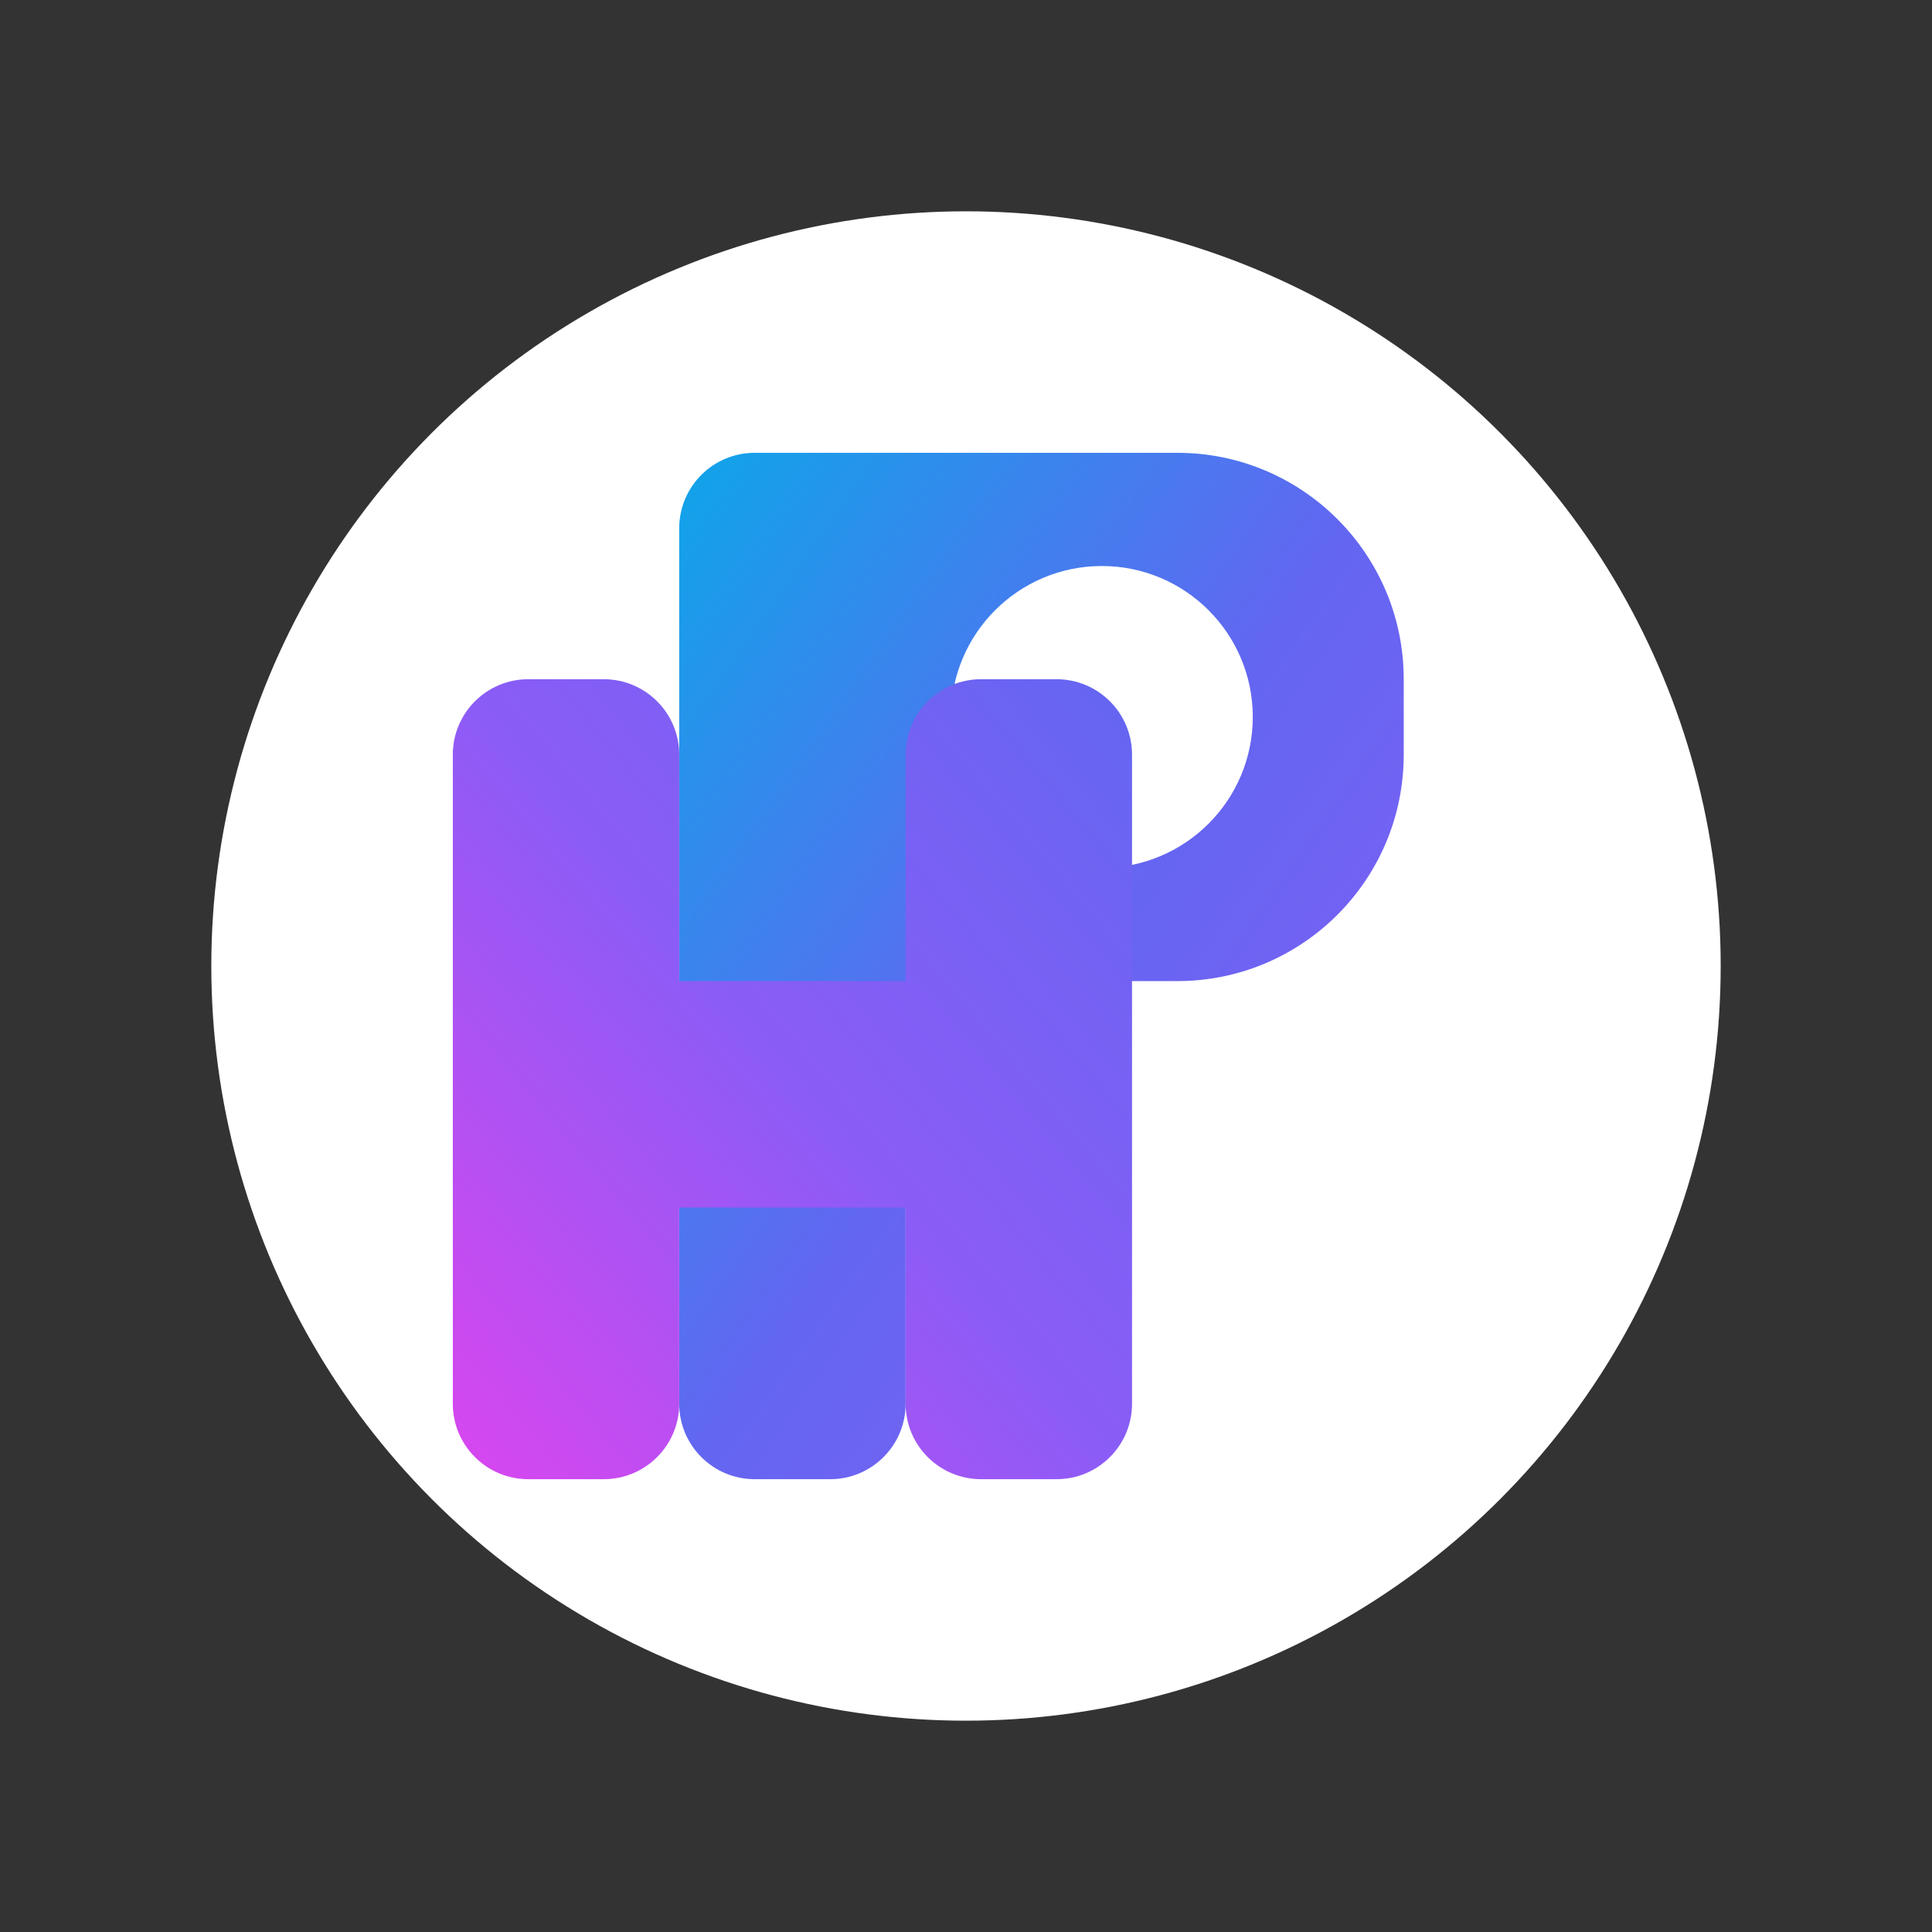<svg width="32" height="32" viewBox="0 0 512 512" fill="none" xmlns="http://www.w3.org/2000/svg">
  <rect x="0" y="0" width="512" height="512" fill="#333333" stroke="none"/>
  <!-- Gradient definitions -->
  <defs>
    <linearGradient id="gradientPrimary" x1="0%" y1="0%" x2="100%" y2="100%">
      <stop offset="0%" stop-color="#0ea5e9" />
      <stop offset="50%" stop-color="#6366f1" />
      <stop offset="100%" stop-color="#8b5cf6" />
    </linearGradient>
    <linearGradient id="gradientSecondary" x1="100%" y1="0%" x2="0%" y2="100%">
      <stop offset="0%" stop-color="#6366f1" />
      <stop offset="50%" stop-color="#8b5cf6" />
      <stop offset="100%" stop-color="#d946ef" />
    </linearGradient>
  </defs>
  
  <!-- Main logo shape - stylized P -->
  <g>
    <!-- Outer circle -->
    <circle cx="256" cy="256" r="200" fill="white" />
    
    <!-- Stylized P shape -->
    <path d="M180 140C180 128.954 188.954 120 200 120H312C345.137 120 372 146.863 372 180V200C372 233.137 345.137 260 312 260H240V372C240 383.046 231.046 392 220 392H200C188.954 392 180 383.046 180 372V140Z" fill="url(#gradientPrimary)"/>
    
    <!-- Inner circle for the P -->
    <circle cx="292" cy="190" r="40" fill="white"/>
    
    <!-- Stylized H shape -->
    <path d="M240 260V200C240 188.954 248.954 180 260 180H280C291.046 180 300 188.954 300 200V372C300 383.046 291.046 392 280 392H260C248.954 392 240 383.046 240 372V320H180V372C180 383.046 171.046 392 160 392H140C128.954 392 120 383.046 120 372V200C120 188.954 128.954 180 140 180H160C171.046 180 180 188.954 180 200V260H240Z" fill="url(#gradientSecondary)"/>
  </g>
</svg>

